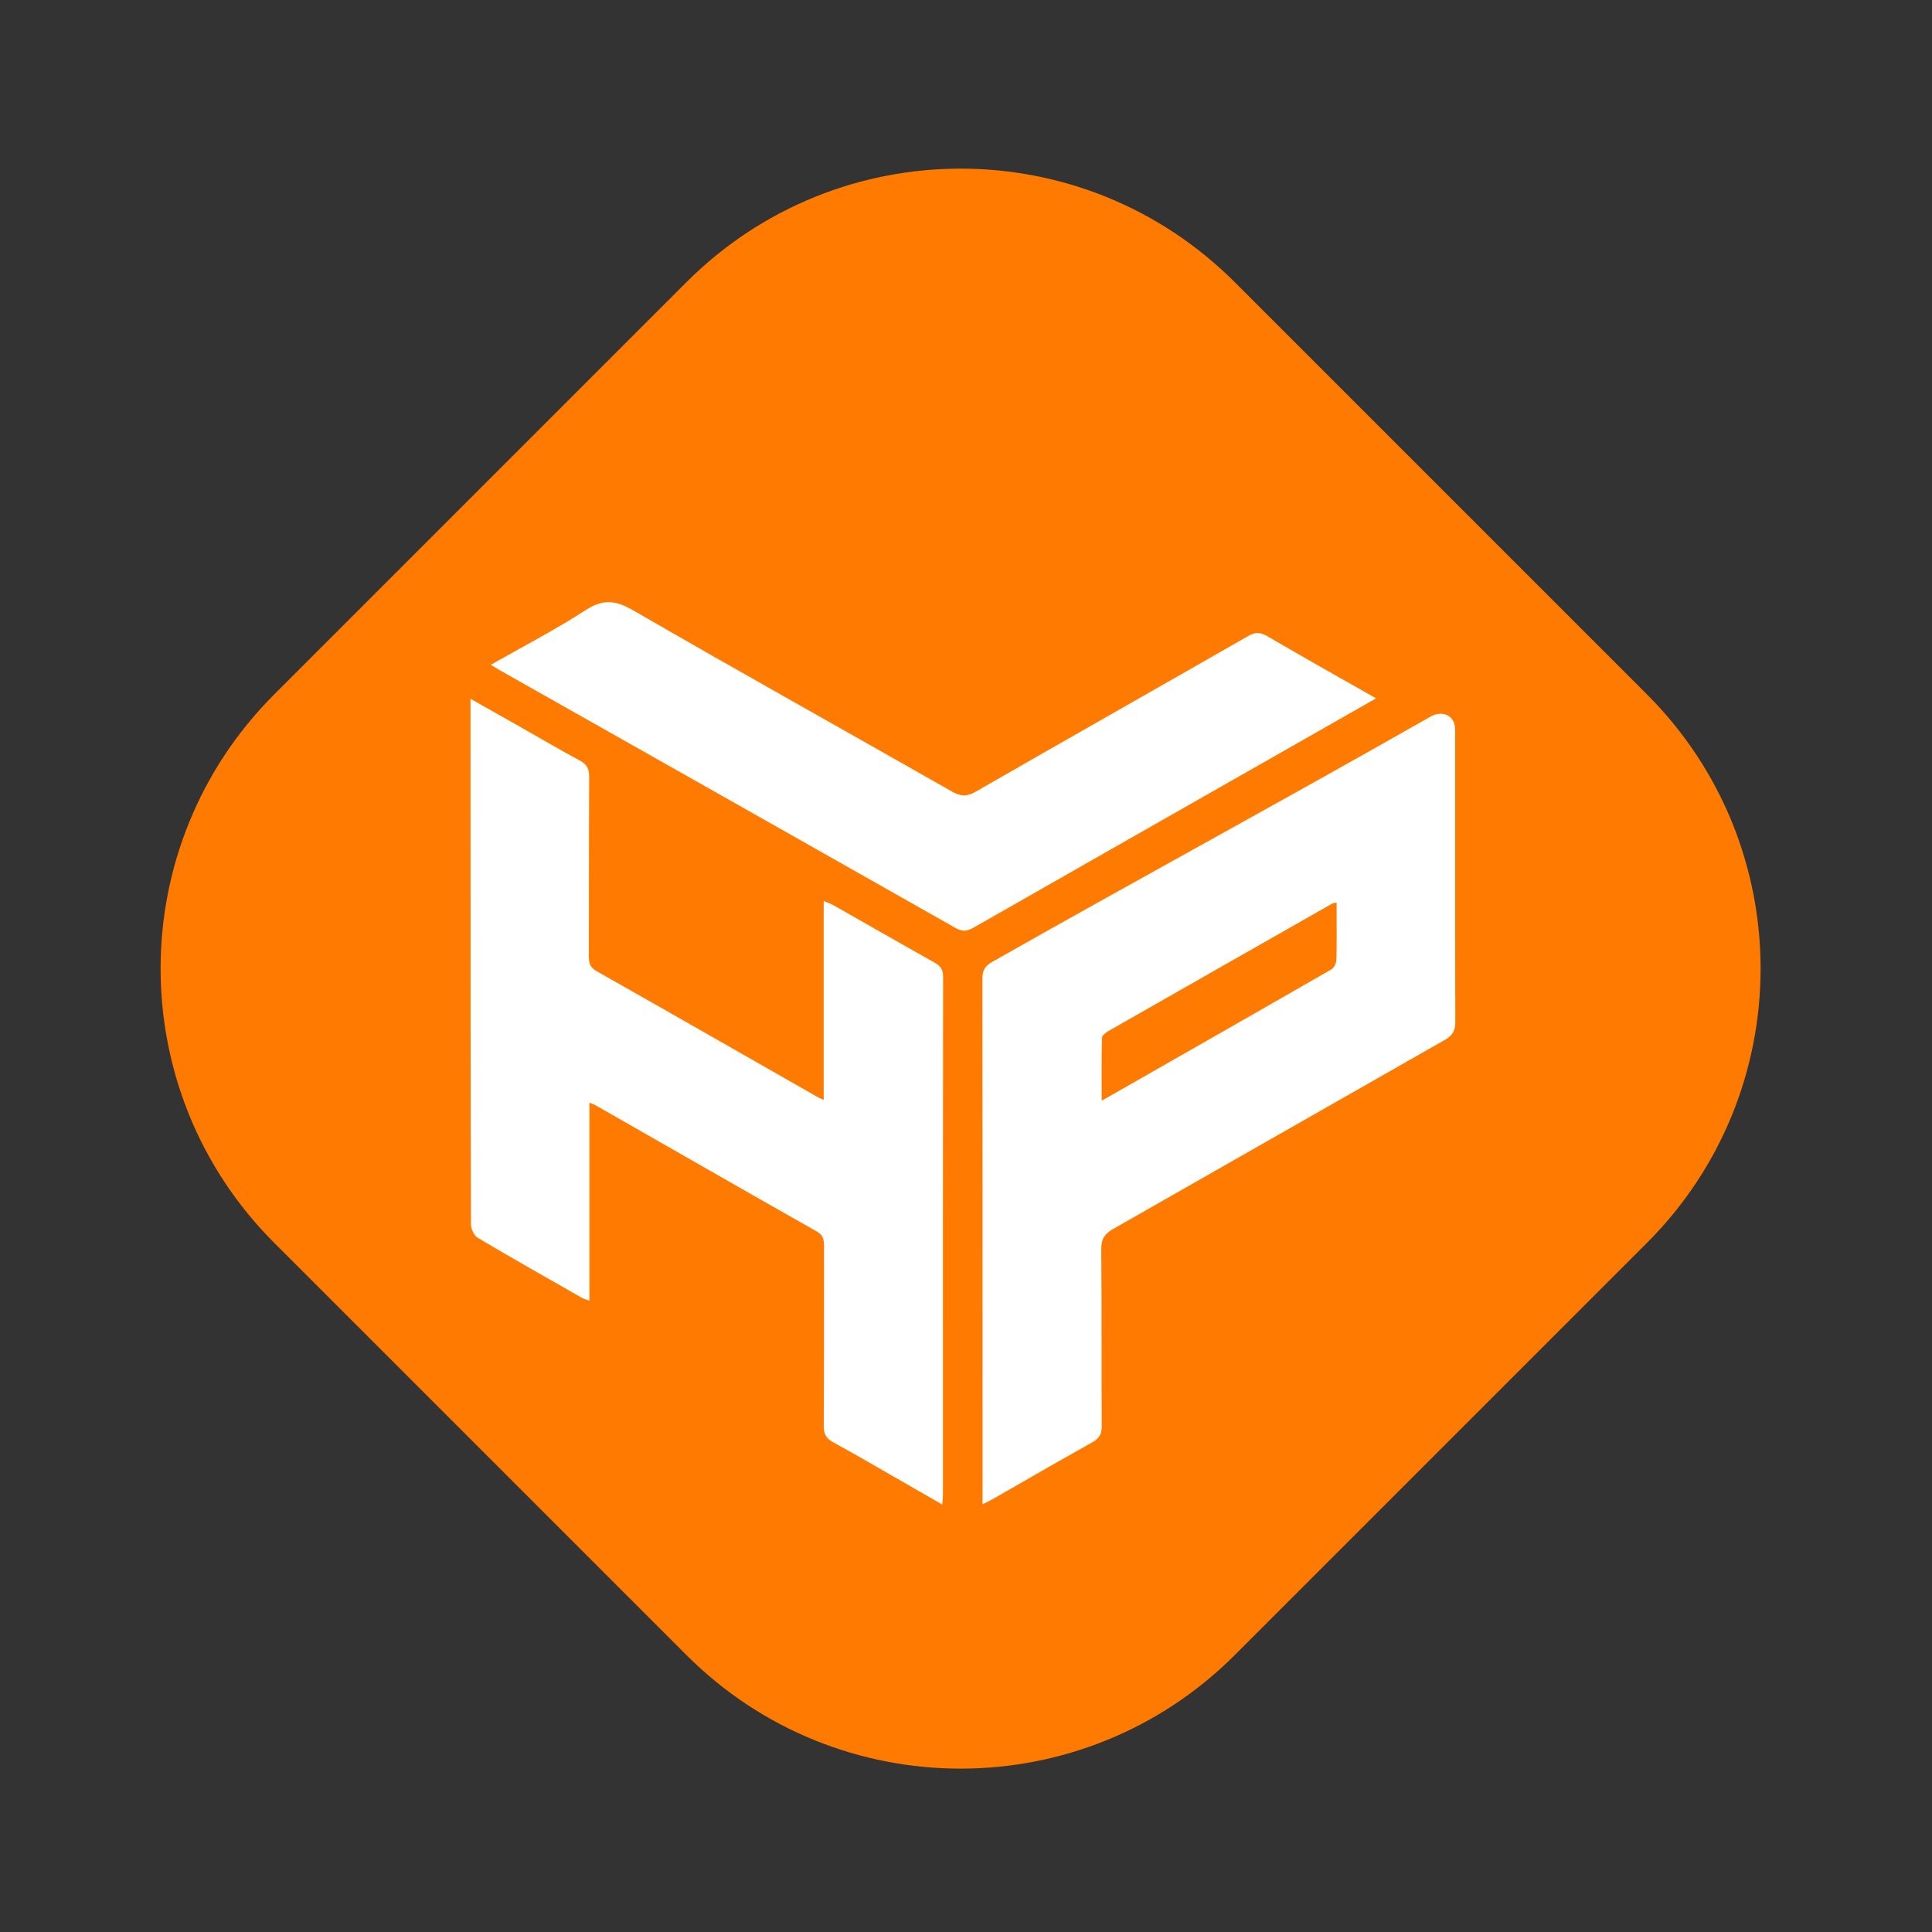 <svg width="64" height="64" viewBox="0 0 64 64" fill="none" xmlns="http://www.w3.org/2000/svg">
<rect x="0" y="0" width="64" height="64" fill="#333333" stroke="none"/>
<path d="M9.082 41.169C4.066 36.153 4.066 28.021 9.082 23.005L22.739 9.348C27.755 4.332 35.887 4.332 40.903 9.348L54.56 23.005C59.576 28.021 59.576 36.153 54.56 41.169L40.903 54.826C35.887 59.842 27.755 59.842 22.739 54.826L9.082 41.169Z" fill="#FF7A00"/>
<path d="M31.213 49.84C30.821 49.615 30.472 49.413 30.122 49.212C29.283 48.733 28.451 48.243 27.604 47.779C27.368 47.649 27.287 47.506 27.288 47.241C27.3 45.258 27.293 43.276 27.296 41.294C27.296 41.085 27.283 40.922 27.057 40.794C24.607 39.407 22.165 38.005 19.72 36.608C19.675 36.582 19.622 36.569 19.525 36.532C19.525 38.723 19.525 40.883 19.525 43.089C19.401 43.041 19.327 43.022 19.262 42.984C18.116 42.33 16.967 41.681 15.832 41.008C15.707 40.934 15.601 40.715 15.601 40.564C15.587 36.221 15.588 31.878 15.587 27.536C15.587 26.241 15.587 24.947 15.586 23.652C15.586 23.511 15.586 23.368 15.586 23.148C16.182 23.485 16.698 23.776 17.215 24.069C17.877 24.444 18.534 24.831 19.205 25.193C19.44 25.319 19.52 25.468 19.518 25.733C19.506 27.715 19.514 29.698 19.508 31.68C19.507 31.897 19.544 32.047 19.761 32.17C22.2 33.55 24.632 34.942 27.066 36.331C27.122 36.363 27.182 36.387 27.286 36.436C27.286 34.227 27.286 32.064 27.286 29.847C27.428 29.908 27.526 29.939 27.614 29.989C28.727 30.62 29.834 31.258 30.951 31.883C31.15 31.994 31.242 32.112 31.242 32.352C31.235 38.083 31.236 43.815 31.236 49.547C31.234 49.624 31.223 49.7 31.213 49.84Z" fill="white"/>
<path d="M45.584 23.134C44.484 23.761 43.46 24.346 42.433 24.929C39.041 26.86 35.648 28.79 32.258 30.725C32.05 30.844 31.89 30.874 31.666 30.747C26.637 27.897 21.604 25.055 16.572 22.211C16.482 22.161 16.395 22.105 16.259 22.022C17.343 21.405 18.406 20.855 19.404 20.209C19.978 19.838 20.389 19.881 20.968 20.215C24.477 22.242 28.017 24.219 31.54 26.223C31.818 26.381 32.023 26.397 32.314 26.23C35.321 24.501 38.339 22.793 41.348 21.069C41.58 20.936 41.744 20.937 41.974 21.071C43.147 21.757 44.332 22.422 45.584 23.134Z" fill="white"/>
<path fill-rule="evenodd" clip-rule="evenodd" d="M48.203 24.165C48.203 23.706 47.787 23.511 47.388 23.739C44.767 25.231 42.27 26.617 39.766 28.007C37.503 29.263 35.235 30.522 32.864 31.866C32.607 32.011 32.543 32.171 32.543 32.44C32.548 37.149 32.548 41.859 32.548 46.568C32.548 47.51 32.548 48.451 32.548 49.392V49.832C32.604 49.804 32.653 49.779 32.698 49.757C32.785 49.713 32.855 49.678 32.923 49.639C33.241 49.457 33.558 49.275 33.875 49.092C34.642 48.65 35.41 48.209 36.184 47.778C36.422 47.646 36.498 47.5 36.496 47.238C36.491 46.372 36.491 45.506 36.491 44.64C36.491 43.55 36.491 42.461 36.481 41.371C36.477 41.041 36.594 40.87 36.873 40.712C38.706 39.67 40.538 38.624 42.369 37.579C44.2 36.534 46.032 35.488 47.865 34.446C48.127 34.298 48.21 34.132 48.209 33.841C48.202 31.291 48.202 29.987 48.203 28.059C48.203 27.418 48.203 26.708 48.203 25.86V24.165ZM44.194 29.917C44.216 29.911 44.243 29.905 44.276 29.896C44.276 29.896 44.276 29.896 44.276 29.896C44.277 29.896 44.277 29.896 44.277 29.896C44.277 30.067 44.278 30.235 44.278 30.401C44.28 30.876 44.281 31.335 44.27 31.793C44.266 31.904 44.193 32.061 44.101 32.114C41.992 33.328 39.878 34.533 37.72 35.764C37.313 35.996 36.905 36.228 36.495 36.462C36.495 36.462 36.495 36.461 36.495 36.461C36.495 36.461 36.494 36.461 36.494 36.461C36.494 36.296 36.493 36.134 36.493 35.974C36.492 35.423 36.491 34.9 36.504 34.377C36.506 34.302 36.625 34.208 36.711 34.159C39.177 32.751 41.645 31.347 44.113 29.943C44.133 29.931 44.157 29.925 44.194 29.917Z" fill="white"/>
</svg>
